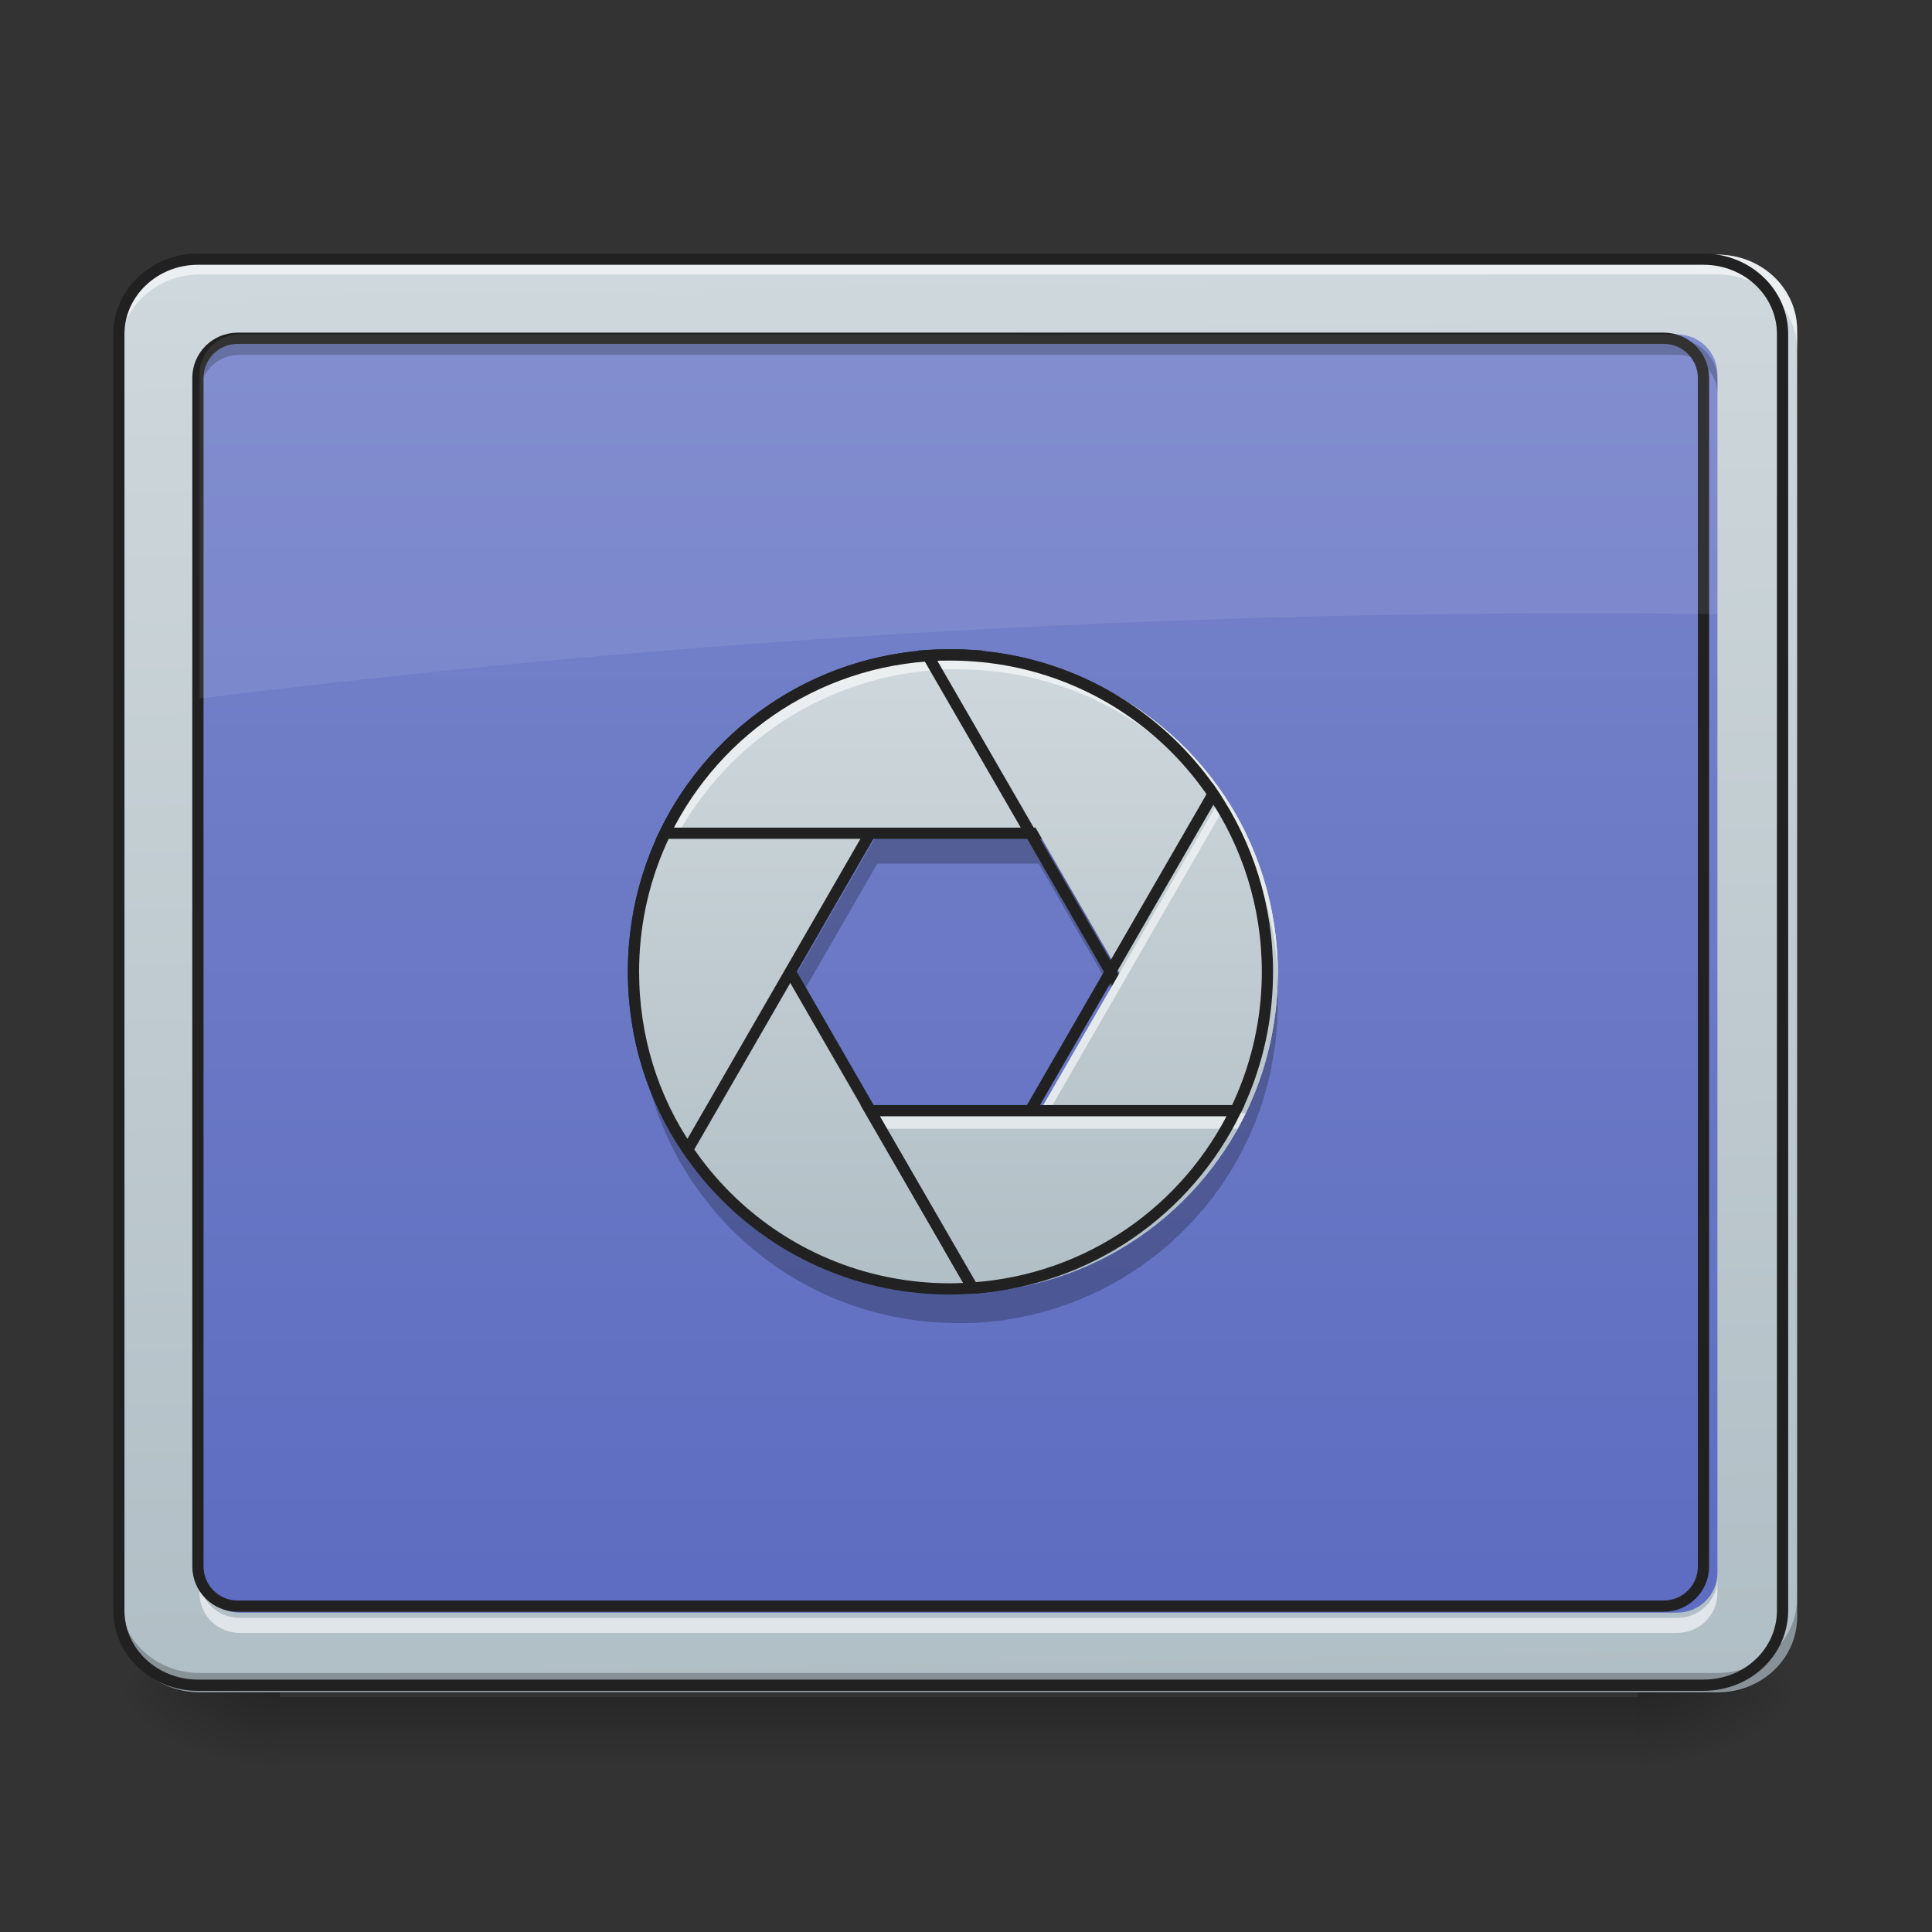 <?xml version="1.0" encoding="UTF-8"?>
<svg xmlns="http://www.w3.org/2000/svg" xmlns:xlink="http://www.w3.org/1999/xlink" width="16px" height="16px" viewBox="0 0 16 16" version="1.1">
<rect x="0" y="0" width="16" height="16" fill="#333333" stroke="none"/>
<defs>
<linearGradient id="linear0" gradientUnits="userSpaceOnUse" x1="254" y1="233.5" x2="254" y2="254.667" gradientTransform="matrix(0.031,0,0,0.031,-0.331,6.719)">
<stop offset="0" style="stop-color:rgb(0%,0%,0%);stop-opacity:0.275;"/>
<stop offset="1" style="stop-color:rgb(0%,0%,0%);stop-opacity:0;"/>
</linearGradient>
<radialGradient id="radial0" gradientUnits="userSpaceOnUse" cx="450.909" cy="189.579" fx="450.909" fy="189.579" r="21.167" gradientTransform="matrix(0,-0.039,-0.07,-0,26.727,31.798)">
<stop offset="0" style="stop-color:rgb(0%,0%,0%);stop-opacity:0.314;"/>
<stop offset="0.222" style="stop-color:rgb(0%,0%,0%);stop-opacity:0.275;"/>
<stop offset="1" style="stop-color:rgb(0%,0%,0%);stop-opacity:0;"/>
</radialGradient>
<radialGradient id="radial1" gradientUnits="userSpaceOnUse" cx="450.909" cy="189.579" fx="450.909" fy="189.579" r="21.167" gradientTransform="matrix(-0,0.039,0.07,0,-10.85,-3.764)">
<stop offset="0" style="stop-color:rgb(0%,0%,0%);stop-opacity:0.314;"/>
<stop offset="0.222" style="stop-color:rgb(0%,0%,0%);stop-opacity:0.275;"/>
<stop offset="1" style="stop-color:rgb(0%,0%,0%);stop-opacity:0;"/>
</radialGradient>
<radialGradient id="radial2" gradientUnits="userSpaceOnUse" cx="450.909" cy="189.579" fx="450.909" fy="189.579" r="21.167" gradientTransform="matrix(-0,-0.039,0.07,-0,-10.85,31.798)">
<stop offset="0" style="stop-color:rgb(0%,0%,0%);stop-opacity:0.314;"/>
<stop offset="0.222" style="stop-color:rgb(0%,0%,0%);stop-opacity:0.275;"/>
<stop offset="1" style="stop-color:rgb(0%,0%,0%);stop-opacity:0;"/>
</radialGradient>
<radialGradient id="radial3" gradientUnits="userSpaceOnUse" cx="450.909" cy="189.579" fx="450.909" fy="189.579" r="21.167" gradientTransform="matrix(0,0.039,-0.07,0,26.727,-3.764)">
<stop offset="0" style="stop-color:rgb(0%,0%,0%);stop-opacity:0.314;"/>
<stop offset="0.222" style="stop-color:rgb(0%,0%,0%);stop-opacity:0.275;"/>
<stop offset="1" style="stop-color:rgb(0%,0%,0%);stop-opacity:0;"/>
</radialGradient>
<linearGradient id="linear1" gradientUnits="userSpaceOnUse" x1="306.753" y1="-16.485" x2="305.955" y2="-141.415" gradientTransform="matrix(0.036,0,0,0.095,-2.455,15.588)">
<stop offset="0" style="stop-color:rgb(69.02%,74.51%,77.255%);stop-opacity:1;"/>
<stop offset="1" style="stop-color:rgb(81.176%,84.706%,86.275%);stop-opacity:1;"/>
</linearGradient>
<linearGradient id="linear2" gradientUnits="userSpaceOnUse" x1="254" y1="233.5" x2="254" y2="-147.5" gradientTransform="matrix(0.031,0,0,0.031,0,6.719)">
<stop offset="0" style="stop-color:rgb(36.078%,41.961%,75.294%);stop-opacity:1;"/>
<stop offset="1" style="stop-color:rgb(47.451%,52.549%,79.608%);stop-opacity:1;"/>
</linearGradient>
<linearGradient id="linear3" gradientUnits="userSpaceOnUse" x1="254" y1="-136.917" x2="254" y2="201.75" gradientTransform="matrix(0.016,0,0,0.016,3.964,7.553)">
<stop offset="0" style="stop-color:rgb(81.176%,84.706%,86.275%);stop-opacity:1;"/>
<stop offset="1" style="stop-color:rgb(69.02%,74.51%,77.255%);stop-opacity:1;"/>
</linearGradient>
<linearGradient id="linear4" gradientUnits="userSpaceOnUse" x1="254" y1="-136.917" x2="254" y2="201.75" gradientTransform="matrix(0.5,0,0,0.5,126.842,26.663)">
<stop offset="0" style="stop-color:rgb(81.176%,84.706%,86.275%);stop-opacity:1;"/>
<stop offset="1" style="stop-color:rgb(69.02%,74.51%,77.255%);stop-opacity:1;"/>
</linearGradient>
<linearGradient id="linear5" gradientUnits="userSpaceOnUse" x1="254" y1="-136.917" x2="254" y2="201.75" gradientTransform="matrix(0.016,0,0,0.016,3.964,7.553)">
<stop offset="0" style="stop-color:rgb(81.176%,84.706%,86.275%);stop-opacity:1;"/>
<stop offset="1" style="stop-color:rgb(69.02%,74.51%,77.255%);stop-opacity:1;"/>
</linearGradient>
<linearGradient id="linear6" gradientUnits="userSpaceOnUse" x1="254" y1="-136.917" x2="254" y2="201.75" gradientTransform="matrix(0.016,0,0,0.016,3.964,7.553)">
<stop offset="0" style="stop-color:rgb(81.176%,84.706%,86.275%);stop-opacity:1;"/>
<stop offset="1" style="stop-color:rgb(69.02%,74.51%,77.255%);stop-opacity:1;"/>
</linearGradient>
<linearGradient id="linear7" gradientUnits="userSpaceOnUse" x1="254" y1="-136.917" x2="254" y2="201.75" gradientTransform="matrix(0.016,0,0,0.016,3.964,7.553)">
<stop offset="0" style="stop-color:rgb(81.176%,84.706%,86.275%);stop-opacity:1;"/>
<stop offset="1" style="stop-color:rgb(69.02%,74.51%,77.255%);stop-opacity:1;"/>
</linearGradient>
<linearGradient id="linear8" gradientUnits="userSpaceOnUse" x1="254" y1="-136.917" x2="254" y2="201.75" gradientTransform="matrix(0.016,0,0,0.016,3.964,7.553)">
<stop offset="0" style="stop-color:rgb(81.176%,84.706%,86.275%);stop-opacity:1;"/>
<stop offset="1" style="stop-color:rgb(69.02%,74.51%,77.255%);stop-opacity:1;"/>
</linearGradient>
</defs>
<g id="surface1">
<path style=" stroke:none;fill-rule:nonzero;fill:url(#linear0);" d="M 2.316 14.055 L 13.562 14.055 L 13.562 14.68 L 2.316 14.68 Z M 2.316 14.055 "/>
<path style=" stroke:none;fill-rule:nonzero;fill:url(#radial0);" d="M 13.562 14.016 L 14.883 14.016 L 14.883 13.355 L 13.562 13.355 Z M 13.562 14.016 "/>
<path style=" stroke:none;fill-rule:nonzero;fill:url(#radial1);" d="M 2.316 14.016 L 0.992 14.016 L 0.992 14.68 L 2.316 14.68 Z M 2.316 14.016 "/>
<path style=" stroke:none;fill-rule:nonzero;fill:url(#radial2);" d="M 2.316 14.016 L 0.992 14.016 L 0.992 13.355 L 2.316 13.355 Z M 2.316 14.016 "/>
<path style=" stroke:none;fill-rule:nonzero;fill:url(#radial3);" d="M 13.562 14.016 L 14.883 14.016 L 14.883 14.68 L 13.562 14.68 Z M 13.562 14.016 "/>
<path style=" stroke:none;fill-rule:nonzero;fill:rgb(100%,100%,100%);fill-opacity:0.588;" d="M 7.934 5.414 C 6.883 5.414 5.98 6.02 5.551 6.902 L 5.617 6.902 C 6.07 6.09 6.938 5.543 7.934 5.543 C 8.934 5.543 9.801 6.09 10.25 6.902 L 10.316 6.902 C 9.891 6.02 8.984 5.414 7.934 5.414 Z M 7.934 5.414 "/>
<path style=" stroke:none;fill-rule:nonzero;fill:url(#linear1);" d="M 1.652 2.109 L 14.223 2.109 C 14.59 2.109 14.883 2.391 14.883 2.734 L 14.883 13.391 C 14.883 13.738 14.59 14.016 14.223 14.016 L 1.652 14.016 C 1.289 14.016 0.992 13.738 0.992 13.391 L 0.992 2.734 C 0.992 2.391 1.289 2.109 1.652 2.109 Z M 1.652 2.109 "/>
<path style=" stroke:none;fill-rule:nonzero;fill:url(#linear2);" d="M 1.984 2.77 L 13.891 2.77 C 14.074 2.77 14.223 2.918 14.223 3.102 L 14.223 13.023 C 14.223 13.207 14.074 13.355 13.891 13.355 L 1.984 13.355 C 1.801 13.355 1.652 13.207 1.652 13.023 L 1.652 3.102 C 1.652 2.918 1.801 2.77 1.984 2.77 Z M 1.984 2.77 "/>
<path style=" stroke:none;fill-rule:nonzero;fill:rgb(0%,0%,0%);fill-opacity:0.235;" d="M 7.266 6.906 L 6.598 8.062 L 6.668 8.188 L 7.266 7.152 L 8.602 7.152 L 9.199 8.188 L 9.273 8.062 L 8.602 6.906 Z M 10.578 8.188 C 10.578 8.191 10.578 8.199 10.578 8.203 C 10.578 8.219 10.578 8.234 10.574 8.25 C 10.574 8.254 10.574 8.258 10.574 8.262 C 10.574 8.281 10.57 8.301 10.57 8.32 C 10.57 8.324 10.57 8.328 10.566 8.332 C 10.566 8.348 10.566 8.363 10.562 8.379 C 10.562 8.387 10.562 8.391 10.562 8.398 C 10.559 8.414 10.559 8.426 10.555 8.441 C 10.555 8.445 10.555 8.453 10.551 8.457 C 10.551 8.473 10.547 8.492 10.543 8.508 C 10.543 8.512 10.543 8.512 10.543 8.516 C 10.539 8.535 10.535 8.555 10.531 8.57 C 10.531 8.578 10.531 8.582 10.531 8.59 C 10.527 8.602 10.523 8.617 10.523 8.629 C 10.52 8.637 10.52 8.641 10.516 8.648 C 10.516 8.66 10.512 8.676 10.508 8.688 C 10.508 8.695 10.504 8.699 10.504 8.703 C 10.5 8.723 10.496 8.742 10.488 8.758 C 10.488 8.762 10.488 8.762 10.488 8.762 C 10.484 8.777 10.48 8.797 10.473 8.816 C 10.473 8.82 10.473 8.824 10.469 8.832 C 10.465 8.844 10.461 8.859 10.457 8.871 C 10.457 8.875 10.453 8.883 10.453 8.887 C 10.449 8.902 10.441 8.914 10.438 8.926 C 10.438 8.934 10.434 8.938 10.434 8.941 C 10.426 8.961 10.422 8.977 10.414 8.996 C 10.414 9 10.41 9.004 10.41 9.008 C 10.406 9.02 10.398 9.035 10.395 9.047 C 10.391 9.055 10.391 9.059 10.387 9.066 C 10.383 9.078 10.379 9.09 10.371 9.102 C 10.371 9.105 10.367 9.113 10.363 9.117 C 10.359 9.133 10.352 9.145 10.348 9.16 C 10.344 9.164 10.344 9.168 10.34 9.172 C 10.336 9.188 10.328 9.203 10.316 9.219 C 10.316 9.227 10.312 9.23 10.312 9.234 C 10.312 9.234 10.309 9.234 10.309 9.234 C 10.309 9.234 10.309 9.238 10.309 9.238 C 10.305 9.246 10.301 9.254 10.297 9.262 C 10.297 9.266 10.293 9.266 10.293 9.27 C 10.289 9.277 10.289 9.281 10.285 9.285 C 10.277 9.301 10.273 9.312 10.266 9.324 C 10.262 9.328 10.262 9.332 10.258 9.336 C 10.258 9.336 10.258 9.336 10.258 9.34 C 10.254 9.348 10.25 9.355 10.242 9.363 C 10.242 9.367 10.238 9.371 10.234 9.379 C 10.234 9.379 10.23 9.383 10.23 9.387 C 10.23 9.387 10.23 9.387 10.227 9.391 C 10.227 9.395 10.223 9.398 10.223 9.398 C 10.219 9.406 10.215 9.414 10.211 9.418 C 10.207 9.422 10.203 9.43 10.203 9.434 C 10.199 9.438 10.199 9.441 10.195 9.445 C 10.195 9.449 10.191 9.453 10.188 9.457 C 10.184 9.465 10.18 9.473 10.176 9.477 C 10.172 9.48 10.172 9.484 10.168 9.488 C 10.168 9.492 10.164 9.492 10.16 9.496 C 10.156 9.504 10.152 9.512 10.148 9.516 C 10.148 9.523 10.145 9.527 10.141 9.531 C 10.141 9.531 10.137 9.535 10.137 9.535 C 10.137 9.539 10.133 9.539 10.133 9.543 C 10.133 9.547 10.129 9.547 10.129 9.547 C 10.121 9.559 10.113 9.57 10.105 9.582 C 10.102 9.59 10.098 9.594 10.094 9.602 C 10.086 9.613 10.078 9.621 10.066 9.633 C 10.062 9.641 10.062 9.645 10.059 9.648 C 10.051 9.66 10.043 9.672 10.035 9.68 C 10.031 9.684 10.027 9.688 10.023 9.691 C 10.012 9.707 10.004 9.719 9.992 9.73 C 9.988 9.738 9.984 9.742 9.98 9.746 C 9.973 9.758 9.965 9.766 9.957 9.773 C 9.953 9.781 9.949 9.785 9.945 9.789 C 9.934 9.801 9.922 9.816 9.91 9.828 C 9.91 9.832 9.906 9.832 9.902 9.836 C 9.895 9.848 9.883 9.855 9.875 9.867 C 9.871 9.871 9.867 9.875 9.863 9.883 C 9.852 9.891 9.844 9.902 9.832 9.91 C 9.832 9.914 9.828 9.918 9.824 9.918 C 9.812 9.934 9.801 9.945 9.789 9.957 C 9.785 9.961 9.781 9.965 9.777 9.969 C 9.766 9.977 9.758 9.988 9.746 9.996 C 9.742 10 9.738 10.004 9.734 10.008 C 9.723 10.02 9.711 10.031 9.699 10.039 C 9.695 10.043 9.691 10.047 9.688 10.051 C 9.676 10.059 9.668 10.066 9.656 10.078 C 9.652 10.082 9.648 10.086 9.645 10.09 C 9.629 10.098 9.617 10.109 9.602 10.121 C 9.602 10.125 9.598 10.125 9.598 10.125 C 9.586 10.137 9.574 10.145 9.562 10.156 C 9.555 10.16 9.551 10.16 9.547 10.164 C 9.535 10.176 9.523 10.184 9.512 10.191 C 9.508 10.195 9.508 10.195 9.504 10.199 C 9.488 10.207 9.477 10.219 9.461 10.227 C 9.457 10.23 9.453 10.234 9.449 10.238 C 9.438 10.246 9.426 10.254 9.414 10.262 C 9.41 10.266 9.406 10.266 9.402 10.27 C 9.387 10.277 9.371 10.289 9.359 10.297 C 9.355 10.301 9.352 10.301 9.348 10.305 C 9.336 10.312 9.324 10.32 9.312 10.328 C 9.305 10.328 9.301 10.332 9.297 10.336 C 9.281 10.344 9.266 10.355 9.25 10.363 C 9.234 10.371 9.219 10.383 9.203 10.391 C 9.199 10.391 9.195 10.395 9.188 10.398 C 9.176 10.402 9.164 10.41 9.148 10.418 C 9.148 10.418 9.145 10.422 9.141 10.422 C 9.125 10.43 9.109 10.438 9.094 10.445 C 9.086 10.449 9.082 10.449 9.078 10.453 C 9.066 10.457 9.055 10.465 9.039 10.473 C 9.035 10.473 9.031 10.477 9.027 10.477 C 9.012 10.484 8.992 10.492 8.977 10.5 C 8.977 10.5 8.973 10.5 8.969 10.5 C 8.957 10.508 8.941 10.516 8.926 10.52 C 8.922 10.523 8.918 10.523 8.91 10.527 C 8.895 10.531 8.883 10.539 8.867 10.543 C 8.863 10.543 8.863 10.543 8.859 10.547 C 8.844 10.551 8.824 10.559 8.809 10.562 C 8.805 10.566 8.801 10.566 8.793 10.57 C 8.781 10.574 8.766 10.578 8.75 10.582 C 8.746 10.586 8.742 10.586 8.738 10.586 C 8.723 10.594 8.703 10.598 8.688 10.602 C 8.684 10.605 8.68 10.605 8.676 10.605 C 8.66 10.609 8.648 10.613 8.633 10.617 C 8.629 10.621 8.621 10.621 8.617 10.621 C 8.598 10.629 8.582 10.633 8.562 10.637 C 8.562 10.637 8.559 10.637 8.559 10.637 C 8.543 10.641 8.523 10.645 8.508 10.648 C 8.504 10.648 8.5 10.652 8.492 10.652 C 8.477 10.656 8.461 10.66 8.445 10.66 C 8.441 10.664 8.441 10.664 8.438 10.664 C 8.418 10.668 8.402 10.672 8.383 10.672 C 8.379 10.676 8.371 10.676 8.367 10.676 C 8.352 10.68 8.336 10.68 8.324 10.684 C 8.316 10.684 8.312 10.684 8.309 10.684 C 8.289 10.688 8.273 10.691 8.254 10.691 C 8.25 10.691 8.246 10.691 8.242 10.691 C 8.227 10.695 8.211 10.695 8.195 10.699 C 8.191 10.699 8.184 10.699 8.18 10.699 C 8.16 10.699 8.141 10.703 8.121 10.703 C 8.059 10.707 7.996 10.711 7.934 10.711 C 7.02 10.711 6.215 10.25 5.742 9.547 C 5.738 9.547 5.738 9.547 5.738 9.547 C 5.738 9.543 5.738 9.543 5.734 9.539 C 5.727 9.527 5.715 9.512 5.707 9.5 C 5.703 9.492 5.699 9.488 5.699 9.484 C 5.691 9.473 5.684 9.461 5.676 9.449 C 5.672 9.445 5.672 9.438 5.668 9.434 C 5.656 9.418 5.648 9.402 5.637 9.383 C 5.637 9.383 5.637 9.379 5.633 9.375 C 5.625 9.363 5.617 9.348 5.609 9.332 C 5.605 9.328 5.605 9.324 5.602 9.316 C 5.594 9.305 5.59 9.293 5.582 9.281 C 5.578 9.277 5.578 9.27 5.574 9.266 C 5.566 9.25 5.559 9.23 5.547 9.215 C 5.547 9.211 5.547 9.207 5.543 9.207 C 5.539 9.191 5.531 9.176 5.523 9.16 C 5.52 9.156 5.52 9.148 5.516 9.145 C 5.512 9.133 5.504 9.121 5.5 9.109 C 5.496 9.102 5.496 9.094 5.492 9.09 C 5.484 9.07 5.477 9.055 5.473 9.039 C 5.469 9.035 5.469 9.031 5.469 9.031 C 5.461 9.016 5.457 9 5.449 8.984 C 5.449 8.977 5.445 8.973 5.445 8.965 C 5.438 8.953 5.434 8.938 5.43 8.926 C 5.43 8.918 5.426 8.914 5.426 8.91 C 5.418 8.891 5.414 8.871 5.406 8.852 C 5.406 8.852 5.406 8.852 5.406 8.848 C 5.398 8.832 5.395 8.812 5.391 8.797 C 5.387 8.793 5.387 8.785 5.387 8.781 C 5.383 8.766 5.379 8.75 5.375 8.738 C 5.371 8.73 5.371 8.727 5.371 8.723 C 5.363 8.703 5.359 8.684 5.355 8.664 C 5.355 8.664 5.355 8.66 5.355 8.66 C 5.352 8.641 5.348 8.625 5.344 8.605 C 5.34 8.594 5.336 8.582 5.336 8.566 C 5.332 8.551 5.328 8.539 5.328 8.523 C 5.328 8.52 5.324 8.516 5.324 8.512 C 5.324 8.496 5.32 8.484 5.316 8.469 C 5.316 8.453 5.312 8.441 5.312 8.426 C 5.312 8.422 5.312 8.418 5.309 8.414 C 5.305 8.383 5.305 8.355 5.301 8.324 C 5.301 8.32 5.301 8.316 5.301 8.312 C 5.297 8.297 5.297 8.285 5.297 8.27 C 5.293 8.254 5.293 8.238 5.293 8.223 C 5.293 8.219 5.293 8.215 5.293 8.211 C 5.293 8.203 5.289 8.195 5.289 8.188 C 5.289 8.195 5.289 8.199 5.289 8.207 C 5.289 8.207 5.289 8.211 5.289 8.211 C 5.289 8.227 5.289 8.238 5.289 8.254 C 5.289 8.258 5.289 8.262 5.289 8.266 C 5.289 8.281 5.289 8.297 5.289 8.312 C 5.289 8.328 5.289 8.34 5.289 8.355 C 5.289 8.359 5.289 8.367 5.289 8.371 C 5.289 8.387 5.289 8.398 5.289 8.414 C 5.289 8.414 5.289 8.418 5.289 8.418 C 5.289 8.43 5.289 8.445 5.293 8.461 C 5.293 8.465 5.293 8.469 5.293 8.473 C 5.293 8.488 5.293 8.5 5.297 8.516 C 5.297 8.531 5.297 8.547 5.301 8.562 C 5.301 8.566 5.301 8.57 5.301 8.57 C 5.305 8.602 5.305 8.633 5.309 8.66 C 5.312 8.664 5.312 8.668 5.312 8.672 C 5.312 8.688 5.316 8.703 5.316 8.715 C 5.316 8.715 5.316 8.719 5.316 8.719 C 5.32 8.73 5.324 8.746 5.324 8.762 C 5.324 8.766 5.328 8.77 5.328 8.77 C 5.328 8.785 5.332 8.801 5.336 8.816 C 5.336 8.828 5.34 8.84 5.344 8.855 C 5.348 8.871 5.352 8.891 5.355 8.906 C 5.355 8.91 5.355 8.91 5.355 8.91 C 5.359 8.93 5.363 8.949 5.371 8.969 C 5.371 8.973 5.371 8.98 5.375 8.984 C 5.379 9 5.383 9.012 5.387 9.027 C 5.387 9.035 5.387 9.039 5.391 9.043 C 5.395 9.062 5.398 9.078 5.406 9.098 C 5.406 9.098 5.406 9.098 5.406 9.102 C 5.414 9.121 5.418 9.137 5.426 9.156 C 5.426 9.164 5.43 9.168 5.43 9.172 C 5.434 9.188 5.438 9.199 5.445 9.215 C 5.445 9.219 5.449 9.227 5.449 9.23 C 5.457 9.246 5.461 9.262 5.469 9.277 C 5.469 9.281 5.469 9.281 5.473 9.285 C 5.477 9.305 5.484 9.32 5.492 9.336 C 5.496 9.344 5.496 9.352 5.5 9.355 C 5.504 9.367 5.512 9.379 5.516 9.391 C 5.52 9.398 5.52 9.402 5.523 9.41 C 5.531 9.426 5.539 9.438 5.543 9.453 C 5.547 9.457 5.547 9.461 5.547 9.461 C 5.559 9.48 5.566 9.496 5.574 9.512 C 5.578 9.52 5.578 9.523 5.582 9.531 C 5.59 9.543 5.594 9.555 5.602 9.566 C 5.605 9.57 5.605 9.578 5.609 9.582 C 5.617 9.598 5.625 9.609 5.633 9.625 C 5.637 9.629 5.637 9.629 5.637 9.633 C 5.648 9.648 5.656 9.664 5.668 9.68 C 5.672 9.688 5.672 9.691 5.676 9.695 C 5.684 9.707 5.691 9.719 5.699 9.73 C 5.699 9.738 5.703 9.742 5.707 9.746 C 5.715 9.762 5.727 9.773 5.734 9.789 C 5.738 9.789 5.738 9.793 5.738 9.793 C 5.738 9.797 5.738 9.797 5.742 9.797 C 6.215 10.5 7.02 10.957 7.934 10.957 C 7.996 10.957 8.059 10.957 8.121 10.953 C 8.141 10.949 8.16 10.949 8.18 10.949 C 8.184 10.945 8.191 10.945 8.195 10.945 C 8.211 10.945 8.227 10.941 8.242 10.941 C 8.246 10.941 8.25 10.941 8.254 10.941 C 8.273 10.938 8.289 10.934 8.309 10.934 C 8.312 10.934 8.316 10.93 8.324 10.93 C 8.336 10.93 8.352 10.926 8.367 10.922 C 8.371 10.922 8.379 10.922 8.383 10.922 C 8.402 10.918 8.418 10.914 8.438 10.91 C 8.441 10.91 8.441 10.91 8.445 10.91 C 8.461 10.906 8.477 10.902 8.492 10.898 C 8.5 10.898 8.504 10.898 8.508 10.898 C 8.523 10.895 8.543 10.891 8.559 10.887 C 8.559 10.887 8.562 10.883 8.562 10.883 C 8.582 10.879 8.598 10.875 8.617 10.871 C 8.621 10.867 8.629 10.867 8.633 10.867 C 8.648 10.863 8.66 10.859 8.676 10.855 C 8.68 10.852 8.684 10.852 8.688 10.852 C 8.703 10.848 8.723 10.84 8.738 10.836 C 8.742 10.832 8.746 10.832 8.75 10.832 C 8.766 10.828 8.781 10.82 8.793 10.816 C 8.801 10.816 8.805 10.812 8.809 10.812 C 8.824 10.805 8.844 10.801 8.859 10.793 C 8.863 10.793 8.863 10.793 8.867 10.793 C 8.883 10.785 8.895 10.781 8.91 10.773 C 8.918 10.773 8.922 10.77 8.926 10.77 C 8.941 10.762 8.957 10.758 8.969 10.75 C 8.973 10.75 8.977 10.746 8.977 10.746 C 8.992 10.738 9.012 10.73 9.027 10.727 C 9.031 10.723 9.035 10.723 9.039 10.719 C 9.055 10.715 9.066 10.707 9.078 10.699 C 9.082 10.699 9.086 10.695 9.094 10.695 C 9.109 10.688 9.125 10.68 9.141 10.672 C 9.145 10.668 9.148 10.668 9.148 10.664 C 9.164 10.66 9.176 10.652 9.188 10.645 C 9.195 10.641 9.199 10.641 9.203 10.637 C 9.219 10.629 9.234 10.621 9.25 10.613 C 9.25 10.613 9.25 10.613 9.25 10.609 C 9.266 10.602 9.281 10.594 9.297 10.586 C 9.301 10.582 9.305 10.578 9.312 10.574 C 9.324 10.566 9.336 10.559 9.348 10.551 C 9.352 10.551 9.355 10.547 9.359 10.547 C 9.371 10.535 9.387 10.527 9.402 10.516 C 9.406 10.516 9.41 10.512 9.414 10.508 C 9.426 10.5 9.438 10.496 9.449 10.488 C 9.453 10.484 9.457 10.48 9.461 10.477 C 9.477 10.465 9.488 10.457 9.504 10.445 C 9.508 10.445 9.508 10.441 9.512 10.441 C 9.523 10.43 9.535 10.422 9.547 10.414 C 9.551 10.41 9.555 10.406 9.562 10.402 C 9.574 10.395 9.586 10.383 9.598 10.375 C 9.598 10.371 9.602 10.371 9.602 10.371 C 9.617 10.359 9.629 10.348 9.645 10.336 C 9.648 10.332 9.652 10.328 9.656 10.324 C 9.668 10.316 9.676 10.309 9.688 10.301 C 9.691 10.297 9.695 10.293 9.699 10.289 C 9.711 10.277 9.723 10.266 9.734 10.254 C 9.738 10.25 9.742 10.246 9.746 10.242 C 9.758 10.234 9.766 10.227 9.777 10.215 C 9.781 10.211 9.785 10.207 9.789 10.203 C 9.801 10.191 9.812 10.18 9.824 10.168 C 9.828 10.164 9.832 10.164 9.832 10.16 C 9.844 10.148 9.852 10.141 9.863 10.129 C 9.867 10.125 9.871 10.121 9.875 10.117 C 9.883 10.105 9.895 10.094 9.902 10.086 C 9.906 10.082 9.91 10.078 9.91 10.074 C 9.922 10.062 9.934 10.051 9.945 10.035 C 9.949 10.031 9.953 10.027 9.957 10.023 C 9.965 10.016 9.973 10.004 9.98 9.996 C 9.984 9.988 9.988 9.984 9.992 9.98 C 10.004 9.969 10.012 9.953 10.023 9.941 C 10.027 9.938 10.031 9.934 10.035 9.93 C 10.043 9.918 10.051 9.906 10.059 9.898 C 10.062 9.891 10.062 9.887 10.066 9.883 C 10.078 9.871 10.086 9.859 10.094 9.848 C 10.098 9.844 10.102 9.836 10.105 9.832 C 10.113 9.82 10.121 9.809 10.129 9.797 C 10.129 9.793 10.133 9.793 10.133 9.793 C 10.133 9.789 10.137 9.785 10.137 9.781 C 10.137 9.781 10.141 9.781 10.141 9.781 C 10.145 9.773 10.148 9.77 10.148 9.766 C 10.152 9.758 10.156 9.754 10.16 9.746 C 10.164 9.742 10.168 9.738 10.168 9.734 C 10.172 9.73 10.172 9.73 10.176 9.727 C 10.18 9.719 10.184 9.711 10.188 9.703 C 10.191 9.699 10.195 9.695 10.195 9.691 C 10.199 9.688 10.199 9.684 10.203 9.684 C 10.203 9.676 10.207 9.672 10.211 9.668 C 10.215 9.66 10.219 9.652 10.223 9.648 C 10.223 9.645 10.227 9.641 10.227 9.637 C 10.23 9.637 10.23 9.637 10.23 9.633 C 10.23 9.633 10.234 9.629 10.234 9.625 C 10.238 9.621 10.242 9.617 10.242 9.609 C 10.25 9.602 10.254 9.594 10.258 9.586 C 10.258 9.586 10.258 9.586 10.258 9.582 C 10.262 9.578 10.262 9.574 10.266 9.57 C 10.273 9.559 10.277 9.547 10.285 9.535 C 10.289 9.531 10.289 9.523 10.293 9.52 C 10.293 9.516 10.297 9.512 10.297 9.508 C 10.301 9.5 10.305 9.492 10.309 9.484 C 10.309 9.484 10.312 9.484 10.312 9.484 C 10.312 9.477 10.316 9.473 10.316 9.469 C 10.328 9.449 10.336 9.434 10.34 9.418 C 10.344 9.414 10.344 9.41 10.348 9.406 C 10.352 9.395 10.359 9.379 10.363 9.367 C 10.367 9.359 10.371 9.355 10.371 9.348 C 10.379 9.336 10.383 9.324 10.387 9.312 C 10.391 9.309 10.391 9.301 10.395 9.297 C 10.398 9.281 10.406 9.27 10.41 9.254 C 10.41 9.25 10.414 9.246 10.414 9.242 C 10.422 9.227 10.426 9.207 10.434 9.191 C 10.434 9.188 10.438 9.18 10.438 9.176 C 10.441 9.164 10.449 9.148 10.453 9.137 C 10.453 9.129 10.457 9.125 10.457 9.117 C 10.461 9.105 10.465 9.094 10.469 9.078 C 10.473 9.074 10.473 9.066 10.473 9.062 C 10.48 9.043 10.484 9.027 10.488 9.008 C 10.496 8.988 10.5 8.973 10.504 8.953 C 10.504 8.945 10.508 8.941 10.508 8.938 C 10.512 8.922 10.516 8.91 10.516 8.898 C 10.52 8.891 10.52 8.883 10.523 8.875 C 10.523 8.863 10.527 8.852 10.531 8.836 C 10.531 8.832 10.531 8.824 10.531 8.82 C 10.535 8.801 10.539 8.781 10.543 8.762 C 10.543 8.762 10.543 8.758 10.543 8.754 C 10.547 8.738 10.551 8.723 10.551 8.707 C 10.555 8.699 10.555 8.695 10.555 8.688 C 10.559 8.676 10.559 8.66 10.562 8.648 C 10.562 8.641 10.562 8.633 10.562 8.629 C 10.566 8.613 10.566 8.598 10.566 8.582 C 10.57 8.578 10.57 8.574 10.57 8.57 C 10.57 8.551 10.574 8.531 10.574 8.512 C 10.574 8.508 10.574 8.5 10.574 8.496 C 10.578 8.48 10.578 8.465 10.578 8.453 C 10.578 8.445 10.578 8.438 10.578 8.434 C 10.578 8.418 10.578 8.402 10.582 8.391 C 10.582 8.383 10.582 8.379 10.582 8.371 C 10.582 8.352 10.582 8.332 10.582 8.312 C 10.582 8.297 10.582 8.281 10.582 8.266 C 10.582 8.262 10.582 8.258 10.582 8.254 C 10.582 8.238 10.582 8.223 10.578 8.211 C 10.578 8.207 10.578 8.207 10.578 8.207 C 10.578 8.199 10.578 8.195 10.578 8.188 Z M 10.578 8.188 "/>
<path style=" stroke:none;fill-rule:nonzero;fill:rgb(100%,100%,100%);fill-opacity:0.588;" d="M 1.652 2.109 C 1.289 2.109 0.992 2.387 0.992 2.734 L 0.992 2.898 C 0.992 2.555 1.289 2.273 1.652 2.273 L 14.223 2.273 C 14.59 2.273 14.883 2.555 14.883 2.898 L 14.883 2.734 C 14.883 2.387 14.59 2.109 14.223 2.109 Z M 1.652 2.109 "/>
<path style=" stroke:none;fill-rule:nonzero;fill:rgb(0%,0%,0%);fill-opacity:0.235;" d="M 1.652 14.023 C 1.289 14.023 0.992 13.742 0.992 13.398 L 0.992 13.23 C 0.992 13.578 1.289 13.855 1.652 13.855 L 14.223 13.855 C 14.59 13.855 14.883 13.578 14.883 13.23 L 14.883 13.398 C 14.883 13.742 14.59 14.023 14.223 14.023 Z M 1.652 14.023 "/>
<path style="fill:none;stroke-width:3;stroke-linecap:round;stroke-linejoin:miter;stroke:rgb(12.941%,12.941%,12.941%);stroke-opacity:1;stroke-miterlimit:4;" d="M 52.87 -147.506 L 455.082 -147.506 C 466.83 -147.506 476.205 -138.507 476.205 -127.508 L 476.205 213.459 C 476.205 224.583 466.83 233.457 455.082 233.457 L 52.87 233.457 C 41.246 233.457 31.747 224.583 31.747 213.459 L 31.747 -127.508 C 31.747 -138.507 41.246 -147.506 52.87 -147.506 Z M 52.87 -147.506 " transform="matrix(0.031,0,0,0.031,0,6.719)"/>
<path style=" stroke:none;fill-rule:nonzero;fill:rgb(0%,0%,0%);fill-opacity:0.235;" d="M 1.984 2.812 C 1.801 2.812 1.652 2.961 1.652 3.145 L 1.652 3.266 C 1.652 3.086 1.801 2.938 1.984 2.938 L 13.891 2.938 C 14.074 2.938 14.223 3.086 14.223 3.266 L 14.223 3.145 C 14.223 2.961 14.074 2.812 13.891 2.812 Z M 1.984 2.812 "/>
<path style=" stroke:none;fill-rule:nonzero;fill:rgb(100%,100%,100%);fill-opacity:0.588;" d="M 1.984 13.523 C 1.801 13.523 1.652 13.375 1.652 13.195 L 1.652 13.07 C 1.652 13.254 1.801 13.398 1.984 13.398 L 13.891 13.398 C 14.074 13.398 14.223 13.254 14.223 13.07 L 14.223 13.195 C 14.223 13.375 14.074 13.523 13.891 13.523 Z M 1.984 13.523 "/>
<path style="fill:none;stroke-width:3;stroke-linecap:round;stroke-linejoin:round;stroke:rgb(12.941%,12.941%,12.941%);stroke-opacity:1;stroke-miterlimit:4;" d="M 63.494 -126.383 L 444.458 -126.383 C 450.332 -126.383 455.082 -121.634 455.082 -115.759 L 455.082 201.71 C 455.082 207.585 450.332 212.334 444.458 212.334 L 63.494 212.334 C 57.619 212.334 52.87 207.585 52.87 201.71 L 52.87 -115.759 C 52.87 -121.634 57.619 -126.383 63.494 -126.383 Z M 63.494 -126.383 " transform="matrix(0.031,0,0,0.031,0,6.719)"/>
<path style=" stroke:none;fill-rule:nonzero;fill:rgb(100%,100%,100%);fill-opacity:0.078;" d="M 1.984 2.77 C 1.801 2.77 1.652 2.918 1.652 3.102 L 1.652 5.785 C 5.348 5.324 9.199 5.078 13.164 5.078 C 13.52 5.078 13.871 5.082 14.223 5.086 L 14.223 3.102 C 14.223 2.918 14.074 2.77 13.891 2.77 Z M 1.984 2.77 "/>
<path style=" stroke:none;fill-rule:nonzero;fill:url(#linear3);" d="M 5.742 6.574 C 5.453 6.996 5.289 7.508 5.289 8.059 C 5.289 9.527 6.469 10.707 7.934 10.707 C 7.996 10.707 8.059 10.703 8.121 10.699 Z M 5.742 6.574 "/>
<path style=" stroke:none;fill-rule:nonzero;fill:rgb(100%,100%,100%);fill-opacity:0.588;" d="M 5.742 6.574 C 5.453 6.996 5.289 7.508 5.289 8.059 C 5.289 8.082 5.289 8.102 5.289 8.125 C 5.301 7.598 5.465 7.109 5.742 6.703 L 8.051 10.703 C 8.074 10.703 8.098 10.703 8.121 10.699 Z M 5.742 6.574 "/>
<path style="fill:none;stroke-width:3;stroke-linecap:round;stroke-linejoin:miter;stroke:rgb(12.941%,12.941%,12.941%);stroke-opacity:1;stroke-miterlimit:4;" d="M 183.732 -4.645 C 174.483 8.854 169.234 25.227 169.234 42.85 C 169.234 89.846 206.98 127.592 253.851 127.592 C 255.851 127.592 257.85 127.467 259.85 127.342 Z M 183.732 -4.645 " transform="matrix(0.031,0,0,0.031,0,6.719)"/>
<path style="fill-rule:nonzero;fill:url(#linear4);stroke-width:3;stroke-linecap:round;stroke-linejoin:miter;stroke:rgb(12.941%,12.941%,12.941%);stroke-opacity:1;stroke-miterlimit:4;" d="M 253.851 -41.767 C 206.98 -41.767 169.234 -4.02 169.234 42.85 C 169.234 60.474 174.483 76.847 183.732 90.346 L 259.85 -41.642 C 257.85 -41.767 255.851 -41.767 253.851 -41.767 Z M 253.851 -41.767 " transform="matrix(0.031,0,0,0.031,0,6.719)"/>
<path style=" stroke:none;fill-rule:nonzero;fill:url(#linear5);" d="M 7.934 5.414 C 6.883 5.414 5.98 6.02 5.551 6.902 L 10.316 6.902 C 9.891 6.02 8.984 5.414 7.934 5.414 Z M 7.934 5.414 "/>
<path style=" stroke:none;fill-rule:nonzero;fill:rgb(100%,100%,100%);fill-opacity:0.588;" d="M 7.934 5.414 C 6.883 5.414 5.98 6.02 5.551 6.902 L 5.617 6.902 C 6.07 6.09 6.938 5.543 7.934 5.543 C 8.934 5.543 9.801 6.09 10.25 6.902 L 10.316 6.902 C 9.891 6.02 8.984 5.414 7.934 5.414 Z M 7.934 5.414 "/>
<path style="fill:none;stroke-width:3;stroke-linecap:round;stroke-linejoin:miter;stroke:rgb(12.941%,12.941%,12.941%);stroke-opacity:1;stroke-miterlimit:4;" d="M 253.851 -41.767 C 220.229 -41.767 191.357 -22.393 177.608 5.854 L 330.093 5.854 C 316.47 -22.393 287.473 -41.767 253.851 -41.767 Z M 253.851 -41.767 " transform="matrix(0.031,0,0,0.031,0,6.719)"/>
<path style=" stroke:none;fill-rule:nonzero;fill:url(#linear6);" d="M 7.934 5.414 C 7.871 5.414 7.809 5.414 7.746 5.418 L 10.129 9.543 C 10.414 9.121 10.582 8.609 10.582 8.059 C 10.582 6.594 9.402 5.414 7.934 5.414 Z M 7.934 5.414 "/>
<path style=" stroke:none;fill-rule:nonzero;fill:rgb(100%,100%,100%);fill-opacity:0.588;" d="M 7.934 5.414 C 7.918 5.414 7.902 5.414 7.887 5.414 C 7.875 5.414 7.863 5.414 7.848 5.414 C 7.848 5.414 7.844 5.414 7.84 5.414 C 7.824 5.414 7.812 5.414 7.797 5.414 C 7.797 5.418 7.793 5.418 7.793 5.418 C 7.781 5.418 7.766 5.418 7.754 5.418 C 7.75 5.418 7.75 5.418 7.746 5.418 L 7.82 5.543 C 7.859 5.543 7.895 5.543 7.934 5.543 C 8.934 5.543 9.801 6.09 10.25 6.902 L 10.316 6.902 C 10.309 6.887 10.305 6.871 10.297 6.859 C 10.293 6.852 10.289 6.844 10.285 6.84 C 10.281 6.828 10.273 6.816 10.27 6.809 C 10.266 6.801 10.262 6.793 10.258 6.785 C 10.254 6.777 10.246 6.766 10.238 6.754 C 10.234 6.746 10.23 6.734 10.223 6.727 C 10.219 6.715 10.211 6.703 10.203 6.695 C 10.199 6.688 10.195 6.68 10.191 6.672 C 10.188 6.664 10.18 6.652 10.172 6.645 C 10.168 6.637 10.164 6.633 10.16 6.625 C 10.152 6.609 10.145 6.598 10.133 6.582 C 10.129 6.578 10.125 6.57 10.121 6.566 C 10.117 6.555 10.109 6.547 10.102 6.535 C 10.098 6.531 10.094 6.523 10.09 6.516 C 10.082 6.504 10.07 6.492 10.062 6.484 C 10.062 6.48 10.059 6.477 10.055 6.473 C 10.055 6.473 10.055 6.473 10.055 6.469 C 10.043 6.457 10.035 6.441 10.023 6.43 C 10.02 6.426 10.016 6.418 10.012 6.414 C 10.004 6.402 9.996 6.395 9.988 6.387 C 9.984 6.379 9.98 6.375 9.973 6.367 C 9.965 6.355 9.953 6.34 9.941 6.328 C 9.938 6.324 9.934 6.32 9.93 6.316 C 9.922 6.305 9.91 6.297 9.902 6.285 C 9.898 6.281 9.895 6.277 9.891 6.27 C 9.879 6.262 9.871 6.25 9.859 6.238 C 9.855 6.234 9.855 6.234 9.852 6.23 C 9.84 6.215 9.824 6.203 9.812 6.191 C 9.809 6.188 9.805 6.184 9.797 6.176 C 9.789 6.168 9.781 6.16 9.773 6.152 C 9.766 6.145 9.762 6.141 9.758 6.137 C 9.746 6.125 9.73 6.113 9.719 6.102 C 9.715 6.098 9.711 6.094 9.707 6.09 C 9.695 6.082 9.688 6.07 9.676 6.062 C 9.672 6.059 9.668 6.055 9.66 6.051 C 9.652 6.043 9.641 6.031 9.629 6.023 C 9.625 6.02 9.621 6.016 9.617 6.012 C 9.605 6.004 9.59 5.992 9.578 5.98 C 9.57 5.977 9.566 5.973 9.562 5.969 C 9.551 5.961 9.539 5.953 9.531 5.945 C 9.523 5.941 9.52 5.938 9.516 5.934 C 9.5 5.922 9.484 5.91 9.473 5.902 C 9.469 5.898 9.465 5.895 9.461 5.895 C 9.449 5.887 9.438 5.875 9.426 5.867 C 9.418 5.867 9.414 5.863 9.41 5.859 C 9.395 5.852 9.383 5.84 9.371 5.832 C 9.367 5.832 9.363 5.828 9.359 5.828 C 9.344 5.816 9.328 5.809 9.312 5.797 C 9.309 5.793 9.305 5.793 9.301 5.789 C 9.289 5.781 9.277 5.773 9.266 5.77 C 9.258 5.766 9.254 5.762 9.25 5.758 C 9.234 5.75 9.215 5.742 9.199 5.73 C 9.195 5.73 9.195 5.73 9.191 5.727 C 9.176 5.719 9.164 5.711 9.148 5.707 C 9.145 5.703 9.141 5.699 9.133 5.695 C 9.121 5.691 9.109 5.684 9.094 5.68 C 9.09 5.676 9.086 5.672 9.082 5.672 C 9.062 5.664 9.047 5.656 9.031 5.648 C 9.027 5.645 9.02 5.645 9.016 5.641 C 9.004 5.637 8.988 5.629 8.977 5.625 C 8.973 5.621 8.965 5.621 8.961 5.617 C 8.945 5.609 8.926 5.602 8.91 5.598 C 8.906 5.594 8.902 5.594 8.898 5.594 C 8.883 5.586 8.871 5.582 8.855 5.574 C 8.848 5.574 8.844 5.57 8.836 5.57 C 8.824 5.562 8.809 5.559 8.797 5.555 C 8.793 5.555 8.785 5.551 8.781 5.551 C 8.766 5.543 8.746 5.539 8.727 5.531 C 8.723 5.531 8.719 5.531 8.715 5.527 C 8.699 5.523 8.688 5.52 8.672 5.516 C 8.664 5.516 8.66 5.512 8.652 5.512 C 8.637 5.504 8.617 5.5 8.598 5.496 C 8.598 5.496 8.594 5.496 8.594 5.492 C 8.574 5.488 8.559 5.484 8.543 5.48 C 8.535 5.48 8.531 5.48 8.523 5.477 C 8.508 5.473 8.496 5.473 8.48 5.469 C 8.473 5.469 8.469 5.465 8.465 5.465 C 8.461 5.465 8.461 5.465 8.457 5.465 C 8.445 5.461 8.434 5.457 8.422 5.457 C 8.418 5.457 8.414 5.457 8.41 5.453 C 8.398 5.453 8.383 5.449 8.371 5.449 C 8.367 5.449 8.367 5.445 8.363 5.445 C 8.352 5.445 8.34 5.441 8.328 5.441 C 8.324 5.441 8.32 5.441 8.316 5.441 C 8.301 5.438 8.289 5.438 8.273 5.434 C 8.258 5.434 8.242 5.43 8.23 5.43 C 8.227 5.43 8.223 5.43 8.223 5.426 C 8.207 5.426 8.195 5.426 8.184 5.426 C 8.18 5.422 8.18 5.422 8.176 5.422 C 8.16 5.422 8.148 5.422 8.133 5.418 C 8.129 5.418 8.129 5.418 8.125 5.418 C 8.113 5.418 8.102 5.418 8.086 5.418 C 8.086 5.418 8.082 5.418 8.078 5.418 C 8.062 5.414 8.047 5.414 8.035 5.414 C 8.031 5.414 8.031 5.414 8.027 5.414 C 8.016 5.414 8.004 5.414 7.992 5.414 C 7.988 5.414 7.98 5.414 7.977 5.414 C 7.965 5.414 7.949 5.414 7.934 5.414 Z M 7.934 5.414 "/>
<path style="fill:none;stroke-width:3;stroke-linecap:round;stroke-linejoin:miter;stroke:rgb(12.941%,12.941%,12.941%);stroke-opacity:1;stroke-miterlimit:4;" d="M 253.851 -41.767 C 251.851 -41.767 249.851 -41.767 247.851 -41.642 L 324.094 90.346 C 333.218 76.847 338.593 60.474 338.593 42.85 C 338.593 -4.02 300.846 -41.767 253.851 -41.767 Z M 253.851 -41.767 " transform="matrix(0.031,0,0,0.031,0,6.719)"/>
<path style=" stroke:none;fill-rule:nonzero;fill:url(#linear7);" d="M 10.129 6.574 L 7.934 10.375 L 8.121 10.699 C 9.5 10.605 10.582 9.461 10.582 8.059 C 10.582 7.508 10.414 6.996 10.129 6.574 Z M 10.129 6.574 "/>
<path style=" stroke:none;fill-rule:nonzero;fill:rgb(100%,100%,100%);fill-opacity:0.588;" d="M 10.129 6.574 L 7.934 10.375 L 7.973 10.441 L 10.129 6.703 C 10.402 7.109 10.57 7.598 10.582 8.125 C 10.582 8.102 10.582 8.082 10.582 8.059 C 10.582 7.508 10.414 6.996 10.129 6.574 Z M 10.129 6.574 "/>
<path style="fill:none;stroke-width:3;stroke-linecap:round;stroke-linejoin:miter;stroke:rgb(12.941%,12.941%,12.941%);stroke-opacity:1;stroke-miterlimit:4;" d="M 324.094 -4.645 L 253.851 116.968 L 259.85 127.342 C 303.971 124.343 338.593 87.721 338.593 42.85 C 338.593 25.227 333.218 8.854 324.094 -4.645 Z M 324.094 -4.645 " transform="matrix(0.031,0,0,0.031,0,6.719)"/>
<path style=" stroke:none;fill-rule:nonzero;fill:url(#linear8);" d="M 7.266 9.219 L 8.121 10.699 C 9.094 10.633 9.914 10.047 10.316 9.219 Z M 7.266 9.219 "/>
<path style=" stroke:none;fill-rule:nonzero;fill:rgb(100%,100%,100%);fill-opacity:0.588;" d="M 7.266 9.219 L 7.34 9.348 L 10.25 9.348 C 10.273 9.305 10.297 9.262 10.316 9.219 Z M 7.266 9.219 "/>
<path style="fill:none;stroke-width:3;stroke-linecap:round;stroke-linejoin:miter;stroke:rgb(12.941%,12.941%,12.941%);stroke-opacity:1;stroke-miterlimit:4;" d="M 232.478 79.972 L 259.85 127.342 C 290.972 125.218 317.22 106.469 330.093 79.972 Z M 232.478 79.972 " transform="matrix(0.031,0,0,0.031,0,6.719)"/>
</g>
</svg>
